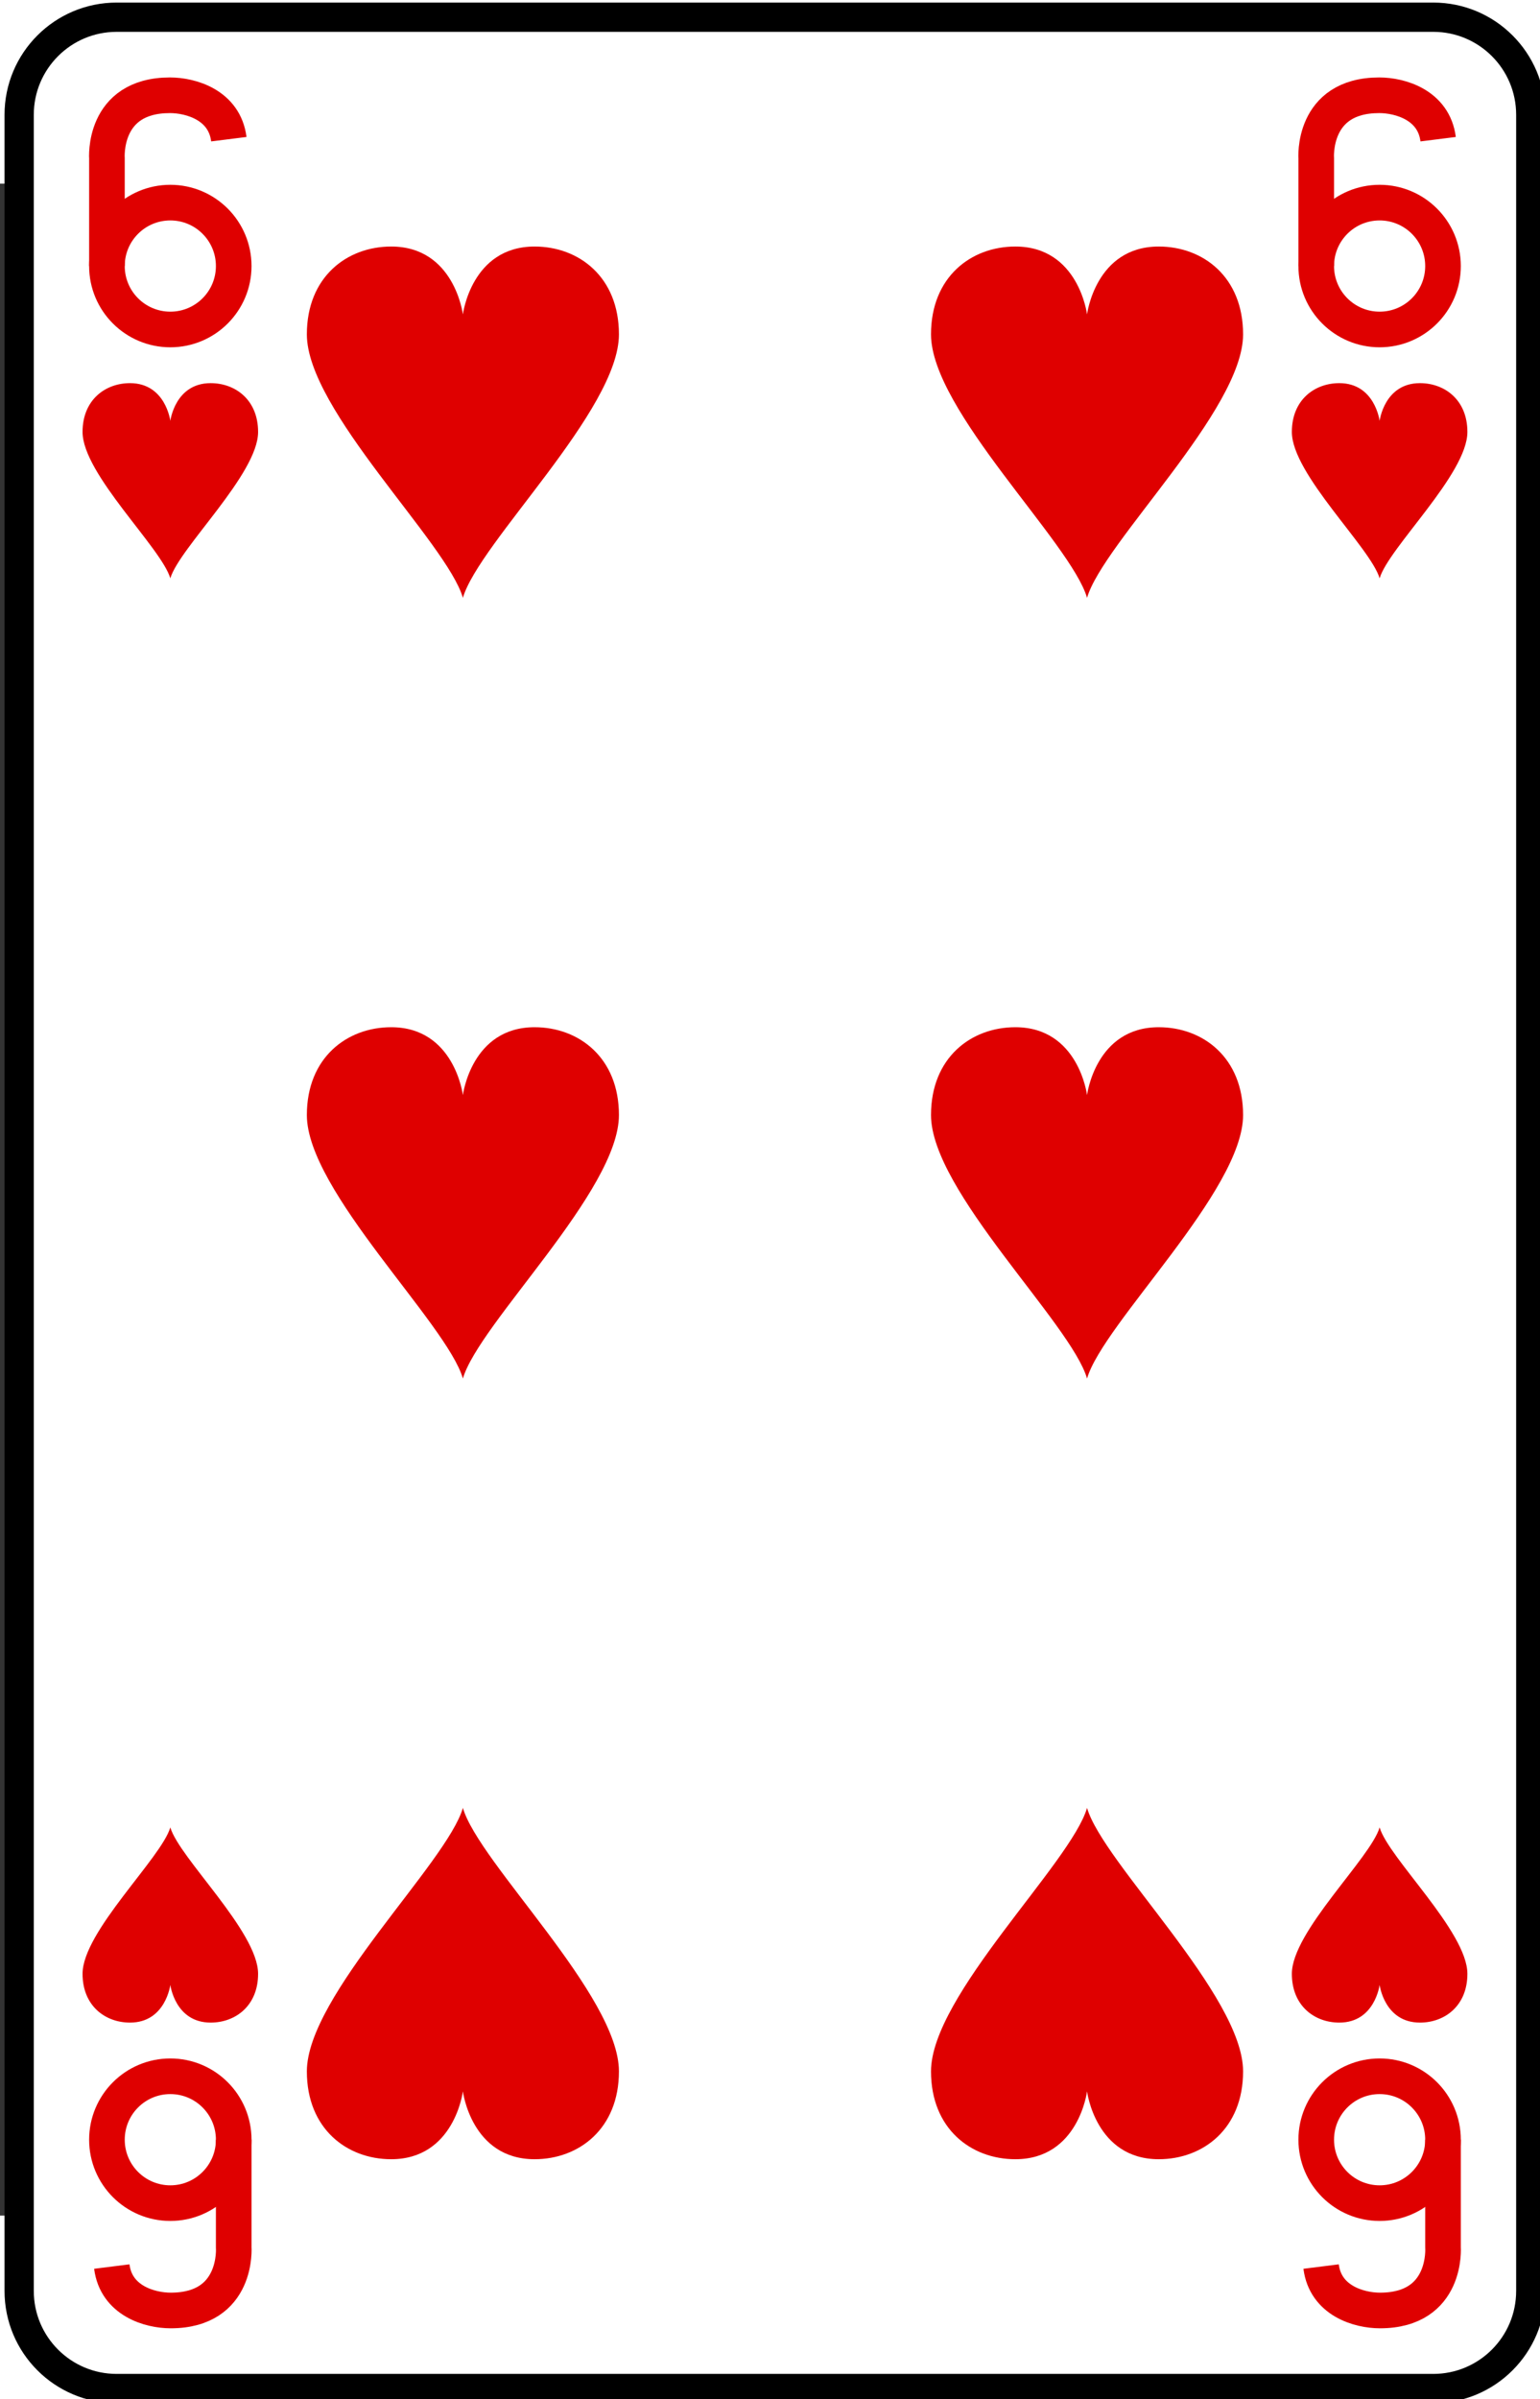 <?xml version="1.0" encoding="UTF-8" standalone="no"?>
<svg
   xmlns:dc="http://purl.org/dc/elements/1.1/"
   xmlns:cc="http://creativecommons.org/ns#"
   xmlns:rdf="http://www.w3.org/1999/02/22-rdf-syntax-ns#"
   xmlns:svg="http://www.w3.org/2000/svg"
   xmlns="http://www.w3.org/2000/svg"
   xmlns:xlink="http://www.w3.org/1999/xlink"
   xmlns:sodipodi="http://sodipodi.sourceforge.net/DTD/sodipodi-0.dtd"
   xmlns:inkscape="http://www.inkscape.org/namespaces/inkscape"
   width="106.406pt"
   height="165.67pt"
   viewBox="0 0 64.901 85.58"
   version="1.0"
   id="svg2"
   sodipodi:version="0.32"
   inkscape:version="1.0.2 (e86c870879, 2021-01-15)"
   sodipodi:docname="6_heart.svg">
  <rect x="0" y="0" width="64.901" height="85.58" fill="#333333" stroke="none"/>
  <sodipodi:namedview
     inkscape:window-height="991"
     inkscape:window-width="1680"
     inkscape:pageshadow="2"
     inkscape:pageopacity="0.0"
     borderopacity="1.0"
     bordercolor="#666666"
     pagecolor="#ffffff"
     id="base"
     inkscape:zoom="0.31200321"
     inkscape:cx="-541.36942"
     inkscape:cy="-149.23614"
     inkscape:window-x="1680"
     inkscape:window-y="0"
     inkscape:current-layer="svg2"
     showgrid="false"
     inkscape:window-maximized="1"
     inkscape:document-rotation="0" />
  <defs
     id="defs4">
    <inkscape:perspective
       sodipodi:type="inkscape:persp3d"
       inkscape:vp_x="0 : 744.09448 : 1"
       inkscape:vp_y="0 : 1000 : 0"
       inkscape:vp_z="2104.7244 : 744.09448 : 1"
       inkscape:persp3d-origin="1052.3622 : 496.06299 : 1"
       id="perspective4464" />
    <path
       id="cf"
       d="m 78.25,117.25 c 0,2.762 -2.238,5 -5,5 H 5.75 c -2.761,0 -5,-2.238 -5,-5 V 5.75 c 0,-2.762 2.239,-5 5,-5 h 67.5 c 2.762,0 5,2.238 5,5 z"
       style="fill:#ffffff;stroke:#000000;stroke-width:1.5" />
    <path
       id="cl"
       d="m 2.159,-0.864 c 0,0 2.375,-1.9 2.375,-4.534 C 4.534,-6.94 3.165,-9.5 0,-9.5 c -3.165,0 -4.534,2.561 -4.534,4.102 0,2.634 2.375,4.534 2.375,4.534 -2.638,-2.055 -7.341,-0.652 -7.341,3.455 0,2.056 1.68,4.318 4.318,4.318 3.165,0 4.534,-3.455 4.534,-3.455 0,0 0.402,3.938 -1.943,6.046 H 2.591 C 0.246,7.393 0.648,3.454 0.648,3.454 c 0,0 1.369,3.455 4.534,3.455 2.639,0 4.318,-2.263 4.318,-4.318 0,-4.107 -4.703,-5.51 -7.341,-3.455 z"
       style="fill:#000000" />
    <path
       id="cs"
       d="m 1.137,-0.455 c 0,0 1.25,-1 1.25,-2.386 C 2.387,-3.653 1.665,-5 0,-5 c -1.666,0 -2.386,1.348 -2.386,2.159 0,1.386 1.25,2.386 1.25,2.386 C -2.525,-1.536 -5,-0.798 -5,1.363 c 0,1.082 0.884,2.273 2.273,2.273 1.666,0 2.386,-1.818 2.386,-1.818 0,0 0.211,2.072 -1.023,3.182 H 1.363 C 0.129,3.891 0.341,1.818 0.341,1.818 c 0,0 0.721,1.818 2.387,1.818 C 4.117,3.636 5,2.445 5,1.363 5,-0.798 2.524,-1.536 1.137,-0.455 Z"
       style="fill:#000000" />
    <path
       id="dl"
       d="M 3.529,-5.011 C 1.412,-7.875 0,-10.5 0,-10.5 c 0,0 -1.412,2.625 -3.529,5.489 C -5.647,-2.148 -8,0 -8,0 -8,0 -5.647,2.147 -3.529,5.012 -1.412,7.875 0,10.5 0,10.5 0,10.5 1.412,7.875 3.529,5.012 5.647,2.147 8,0 8,0 8,0 5.647,-2.148 3.529,-5.011 Z"
       style="fill:#df0000" />
    <path
       id="ds"
       d="M 1.985,-2.625 C 0.794,-4.125 0,-5.5 0,-5.5 c 0,0 -0.794,1.375 -1.985,2.875 C -3.176,-1.125 -4.5,0 -4.5,0 c 0,0 1.324,1.125 2.515,2.625 C -0.794,4.125 0,5.5 0,5.5 0,5.5 0.794,4.125 1.985,2.625 3.176,1.125 4.5,0 4.5,0 4.5,0 3.177,-1.125 1.985,-2.625 Z"
       style="fill:#df0000" />
    <path
       id="hl"
       d="M 3.676,-9 C 0.433,-9 0,-5.523 0,-5.523 0,-5.523 -0.433,-9 -3.676,-9 -5.946,-9 -8,-7.441 -8,-4.5 -8,-0.614 -0.809,6.189 0,9 0.813,6.186 8,-0.614 8,-4.5 8,-7.441 5.946,-9 3.676,-9 Z"
       style="fill:#df0000" />
    <path
       id="hs"
       d="M 2.067,-5 C 0.243,-5 0,-3.068 0,-3.068 0,-3.068 -0.243,-5 -2.067,-5 -3.344,-5 -4.5,-4.134 -4.5,-2.5 -4.5,-0.341 -0.455,3.438 0,5 0.458,3.437 4.5,-0.341 4.5,-2.5 4.5,-4.134 3.345,-5 2.067,-5 Z"
       style="fill:#df0000" />
    <path
       id="sl"
       d="M 7.989,3.103 C 7.747,-0.954 0.242,-8.59 0,-10.5 c -0.242,1.909 -7.747,9.545 -7.989,13.603 -0.169,2.868 1.695,4.057 3.39,4.057 2.421,0 3.147,-2.625 3.389,-3.341 0,-0.239 0.484,-0.239 0.484,0 0.242,0.716 -1.603,6.682 -2.179,6.682 h 5.811 c -0.576,0 -2.421,-5.966 -2.179,-6.682 0,-0.239 0.485,-0.239 0.485,0 C 1.454,4.535 2.18,7.16 4.601,7.16 6.295,7.159 8.158,5.971 7.989,3.103 Z"
       style="fill:#000000" />
    <path
       id="ss"
       d="M 4.494,1.625 C 4.357,-0.5 0.136,-4.5 0,-5.5 c -0.136,1 -4.358,5 -4.494,7.125 -0.095,1.503 0.954,2.125 1.907,2.125 1.362,0 1.771,-1.375 1.907,-1.75 0,-0.125 0.272,-0.125 0.272,0 0.136,0.375 -0.902,3.5 -1.226,3.5 H 1.634 C 1.311,5.5 0.273,2.375 0.408,2 c 0,-0.125 0.273,-0.125 0.273,0 0.136,0.375 0.544,1.75 1.906,1.75 0.954,0 2.002,-0.622 1.907,-2.125 z"
       style="fill:#000000" />
    <g
       id="it"
       style="fill:none;stroke-width:1.5">
      <line
         x1="951"
         y1="5.25"
         x2="955"
         y2="5.25"
         id="line16" />
      <line
         x1="956"
         y1="5.25"
         x2="960"
         y2="5.25"
         id="line18" />
      <line
         x1="951"
         y1="17.75"
         x2="955"
         y2="17.75"
         id="line20" />
      <line
         x1="956"
         y1="17.75"
         x2="960"
         y2="17.75"
         id="line22" />
      <line
         x1="958.75"
         y1="5"
         x2="952.75"
         y2="13.25"
         id="line24" />
      <line
         x1="958.75"
         y1="18"
         x2="955"
         y2="10.25"
         id="line26" />
      <line
         x1="952.75"
         y1="4.5"
         x2="952.75"
         y2="18.5"
         id="line28" />
      <path
         d="m 872,12.5 c 6,0 5,5 9,5"
         id="path30" />
      <path
         d="m 879.25,11.5 c 0,-3.45 0,-6.25 -2.75,-6.25 -2.75,0 -2.75,2.8 -2.75,6.25 0,3.45 0,6.25 2.75,6.25 2.75,0 2.75,-2.8 2.75,-6.25 z"
         id="path32" />
      <path
         d="M 793.75,14.75 V 15 c 0,0 -0.25,2.75 3,2.75 3.25,0 3,-2.75 3,-2.75 V 6"
         id="path34" />
      <line
         x1="802"
         y1="5.25"
         x2="797.5"
         y2="5.25"
         id="line36" />
      <path
         d="m 722.25,15.6 c 0,1.19 -1.01,2.15 -2.25,2.15 v 0 c -1.24,0 -2.25,-0.96 -2.25,-2.15 V 7.4 c 0,-1.19 1.01,-2.15 2.25,-2.15 v 0 c 1.24,0 2.25,0.96 2.25,2.15 z"
         id="path38" />
      <line
         x1="714.75"
         y1="4.75"
         x2="714.75"
         y2="18.25"
         id="line40" />
      <path
         d="m 642.75,9 v 5.5 c 0,0 0.25,3.25 -3.23,3.25 -1.08,0 -2.8,-0.5 -3.02,-2.25"
         id="path42" />
      <circle
         cx="639.5"
         cy="9"
         r="3.25"
         id="circle44" />
      <circle
         cx="560.5"
         cy="14.25"
         r="3.5"
         id="circle46" />
      <circle
         cx="560.5"
         cy="7.75"
         r="3"
         id="circle48" />
      <path
         d="M 477.75,7.5 V 5.25 h 6.5 L 485,6 c -2.25,2.75 -4.25,7.75 -4.25,12.5"
         id="path50" />
      <circle
         cx="402.5"
         cy="14"
         r="3.25"
         id="circle52" />
      <path
         d="M 399.25,14 V 8.5 c 0,0 -0.25,-3.25 3.23,-3.25 1.08,0 2.8,0.5 3.02,2.25"
         id="path54" />
      <path
         d="m 327.25,5.25 h -7 v 5.25 l 0.7,0.25 c 0,0 0.47,-1.5 2.8,-1.5 2.33,0 3.27,2.25 3.27,4.5 0,2.25 -1.4,4 -3.5,4 -2.1,0 -3.03,-1.5 -3.27,-2.25"
         id="path56" />
      <line
         x1="245"
         y1="17.75"
         x2="249"
         y2="17.75"
         id="line58" />
      <polyline
         points="247,17.75 247,5.25 246.25,5.25 240.75,14.25 240.75,14.75 249,14.75 "
         id="polyline60" />
      <path
         d="M 161.75,7.5 V 5.25 h 6.75 V 6 l -5,5.25 c 0,0 1,-0.5 2.5,-0.5 1.5,0 3.25,1.25 3.25,3.25 0,2 -1.5,3.75 -3.75,3.75 -1.75,0 -3.25,-1 -3.75,-2.5"
         id="path62" />
      <path
         d="m 90.25,15.5 v 2.25 h -7.5 V 16.5 c 0,-3.25 7.5,-3.75 7.5,-7.75 0,-2.75 -1.25,-3.5 -3.75,-3.5 -2.5,0 -3.75,1.5 -3.75,3"
         id="path64" />
      <line
         x1="3"
         y1="17.75"
         x2="6.5"
         y2="17.75"
         id="line66" />
      <line
         x1="12"
         y1="17.75"
         x2="8.5"
         y2="17.75"
         id="line68" />
      <polyline
         points="4.5,17.75 7.5,4.5 10.5,17.75 "
         id="polyline70" />
      <line
         x1="5.25"
         y1="14.5"
         x2="9.75"
         y2="14.5"
         id="line72" />
    </g>
    <g
       id="ib"
       style="fill:none;stroke-width:1.5">
      <line
         x1="1024"
         y1="117.75"
         x2="1020"
         y2="117.75"
         id="line75" />
      <line
         x1="1019"
         y1="117.75"
         x2="1015"
         y2="117.75"
         id="line77" />
      <line
         x1="1024"
         y1="105.25"
         x2="1020"
         y2="105.25"
         id="line79" />
      <line
         x1="1022.25"
         y1="118.5"
         x2="1022.25"
         y2="104.5"
         id="line81" />
      <line
         x1="1016.25"
         y1="118"
         x2="1022.25"
         y2="109.75"
         id="line83" />
      <line
         x1="1016.25"
         y1="105"
         x2="1020"
         y2="112.75"
         id="line85" />
      <path
         d="m 937.75,111.5 c 0,3.45 0,6.25 2.75,6.25 2.75,0 2.75,-2.8 2.75,-6.25 0,-3.45 0,-6.25 -2.75,-6.25 -2.75,0 -2.75,2.8 -2.75,6.25 z"
         id="path87" />
      <path
         d="m 945,110.5 c -6,0 -5,-5 -9,-5"
         id="path89" />
      <path
         d="M 865.25,108.25 V 108 c 0,0 0.25,-2.75 -3,-2.75 -3.25,0 -3,2.75 -3,2.75 v 9"
         id="path91" />
      <line
         x1="857"
         y1="117.75"
         x2="861.5"
         y2="117.75"
         id="line93" />
      <line
         x1="786.25"
         y1="118.25"
         x2="786.25"
         y2="104.75"
         id="line95" />
      <path
         d="m 778.75,107.4 c 0,-1.19 1.01,-2.15 2.25,-2.15 v 0 c 1.24,0 2.25,0.96 2.25,2.15 v 8.2 c 0,1.19 -1.01,2.15 -2.25,2.15 v 0 c -1.24,0 -2.25,-0.96 -2.25,-2.15 z"
         id="path97" />
      <circle
         cx="703.5"
         cy="114"
         r="3.25"
         id="circle99" />
      <path
         d="m 700.25,114 v -5.5 c 0,0 -0.25,-3.25 3.23,-3.25 1.08,0 2.8,0.5 3.02,2.25"
         id="path101" />
      <circle
         cx="624.5"
         cy="115.25"
         r="3"
         id="circle103" />
      <circle
         cx="624.5"
         cy="108.75"
         r="3.5"
         id="circle105" />
      <path
         d="m 549.25,115.5 v 2.25 h -6.5 L 542,117 c 2.25,-2.75 4.25,-7.75 4.25,-12.5"
         id="path107" />
      <path
         d="m 469.75,109 v 5.5 c 0,0 0.25,3.25 -3.23,3.25 -1.08,0 -2.8,-0.5 -3.02,-2.25"
         id="path109" />
      <circle
         cx="466.5"
         cy="109"
         r="3.25"
         id="circle111" />
      <path
         d="m 383.75,117.75 h 7 v -5.25 l -0.7,-0.25 c 0,0 -0.47,1.5 -2.8,1.5 -2.33,0 -3.27,-2.25 -3.27,-4.5 0,-2.25 1.4,-4 3.5,-4 2.1,0 3.03,1.5 3.27,2.25"
         id="path113" />
      <polyline
         points="306,105.25 306,117.75 306.75,117.75 312.25,108.75 312.25,108.25 304,108.25 "
         id="polyline115" />
      <line
         x1="308"
         y1="105.25"
         x2="304"
         y2="105.25"
         id="line117" />
      <path
         d="m 233.25,115.5 v 2.25 H 226.5 V 117 l 5,-5.25 c 0,0 -1,0.5 -2.5,0.5 -1.5,0 -3.25,-1.25 -3.25,-3.25 0,-2 1.5,-3.75 3.75,-3.75 1.75,0 3.25,1 3.75,2.5"
         id="path119" />
      <path
         d="m 146.75,107.5 v -2.25 h 7.5 v 1.25 c 0,3.25 -7.5,3.75 -7.5,7.75 0,2.75 1.25,3.5 3.75,3.5 2.5,0 3.75,-1.5 3.75,-3"
         id="path121" />
      <line
         x1="73.75"
         y1="108.5"
         x2="69.25"
         y2="108.5"
         id="line123" />
      <line
         x1="76"
         y1="105.25"
         x2="72.5"
         y2="105.25"
         id="line125" />
      <line
         x1="67"
         y1="105.25"
         x2="70.5"
         y2="105.25"
         id="line127" />
      <polyline
         points="74.5,105.25 71.5,118.5 68.5,105.25 "
         id="polyline129" />
      <line
         x1="1019"
         y1="105.25"
         x2="1015"
         y2="105.25"
         id="line131" />
    </g>
  </defs>
  <g
     id="6_heart"
     transform="matrix(0.822,0,0,0.822,-334.363,-196.686)"
     inkscape:label="#g5179">
    <use
       transform="translate(12,-16)"
       x="395"
       y="246"
       xlink:href="#cf"
       id="use184"
       width="1027"
       height="615" />
    <circle
       transform="translate(13,229.5)"
       id="circle4915"
       r="3.25"
       cy="14"
       cx="402.5"
       style="fill:none;stroke:#df0000;stroke-width:1.826" />
    <path
       id="path4917"
       d="M 412.25,243.5 V 238 c 0,0 -0.25,-3.25 3.23,-3.25 1.08,0 2.8,0.5 3.02,2.25"
       style="fill:none;stroke:#df0000;stroke-width:1.826" />
    <circle
       transform="translate(75,229.5)"
       id="circle3411"
       r="3.25"
       cy="14"
       cx="402.5"
       style="fill:none;stroke:#df0000;stroke-width:1.826" />
    <path
       id="path3413"
       d="M 474.25,243.5 V 238 c 0,0 -0.25,-3.25 3.23,-3.25 1.08,0 2.8,0.5 3.02,2.25"
       style="fill:none;stroke:#df0000;stroke-width:1.826" />
    <path
       id="path3498"
       d="m 480.75,339.5 v 5.5 c 0,0 0.25,3.25 -3.23,3.25 -1.08,0 -2.8,-0.5 -3.02,-2.25"
       style="fill:none;stroke:#df0000;stroke-width:1.826" />
    <circle
       transform="translate(11,230.5)"
       id="circle3500"
       r="3.25"
       cy="109"
       cx="466.5"
       style="fill:none;stroke:#df0000;stroke-width:1.826" />
    <path
       id="path5040"
       d="m 418.75,339.5 v 5.5 c 0,0 0.25,3.25 -3.23,3.25 -1.08,0 -2.8,-0.5 -3.02,-2.25"
       style="fill:none;stroke:#df0000;stroke-width:1.826" />
    <circle
       transform="translate(-51,230.5)"
       id="circle5042"
       r="3.25"
       cy="109"
       cx="466.5"
       style="fill:none;stroke:#df0000;stroke-width:1.826" />
    <use
       transform="translate(415.5,254.5)"
       xlink:href="#hs"
       id="use442"
       x="0"
       y="0"
       width="1027"
       height="615" />
    <use
       transform="rotate(180,207.75,164.25)"
       xlink:href="#hs"
       id="use450"
       x="0"
       y="0"
       width="1027"
       height="615" />
    <use
       transform="translate(477.5,254.5)"
       xlink:href="#hs"
       id="use458"
       x="0"
       y="0"
       width="1027"
       height="615" />
    <use
       transform="rotate(180,238.75,164.25)"
       xlink:href="#hs"
       id="use466"
       x="0"
       y="0"
       width="1027"
       height="615" />
    <use
       transform="translate(430.5,251.5)"
       xlink:href="#hl"
       id="use827"
       x="0"
       y="0"
       width="1027"
       height="615" />
    <use
       transform="translate(430.5,291.5)"
       xlink:href="#hl"
       id="use829"
       x="0"
       y="0"
       width="1027"
       height="615" />
    <use
       transform="rotate(180,215.25,165.75)"
       xlink:href="#hl"
       id="use831"
       x="0"
       y="0"
       width="1027"
       height="615" />
    <use
       transform="translate(462.5,251.5)"
       xlink:href="#hl"
       id="use851"
       x="0"
       y="0"
       width="1027"
       height="615" />
    <use
       transform="translate(462.5,291.5)"
       xlink:href="#hl"
       id="use853"
       x="0"
       y="0"
       width="1027"
       height="615" />
    <use
       transform="rotate(180,231.25,165.75)"
       xlink:href="#hl"
       id="use855"
       x="0"
       y="0"
       width="1027"
       height="615" />
  </g>
</svg>
